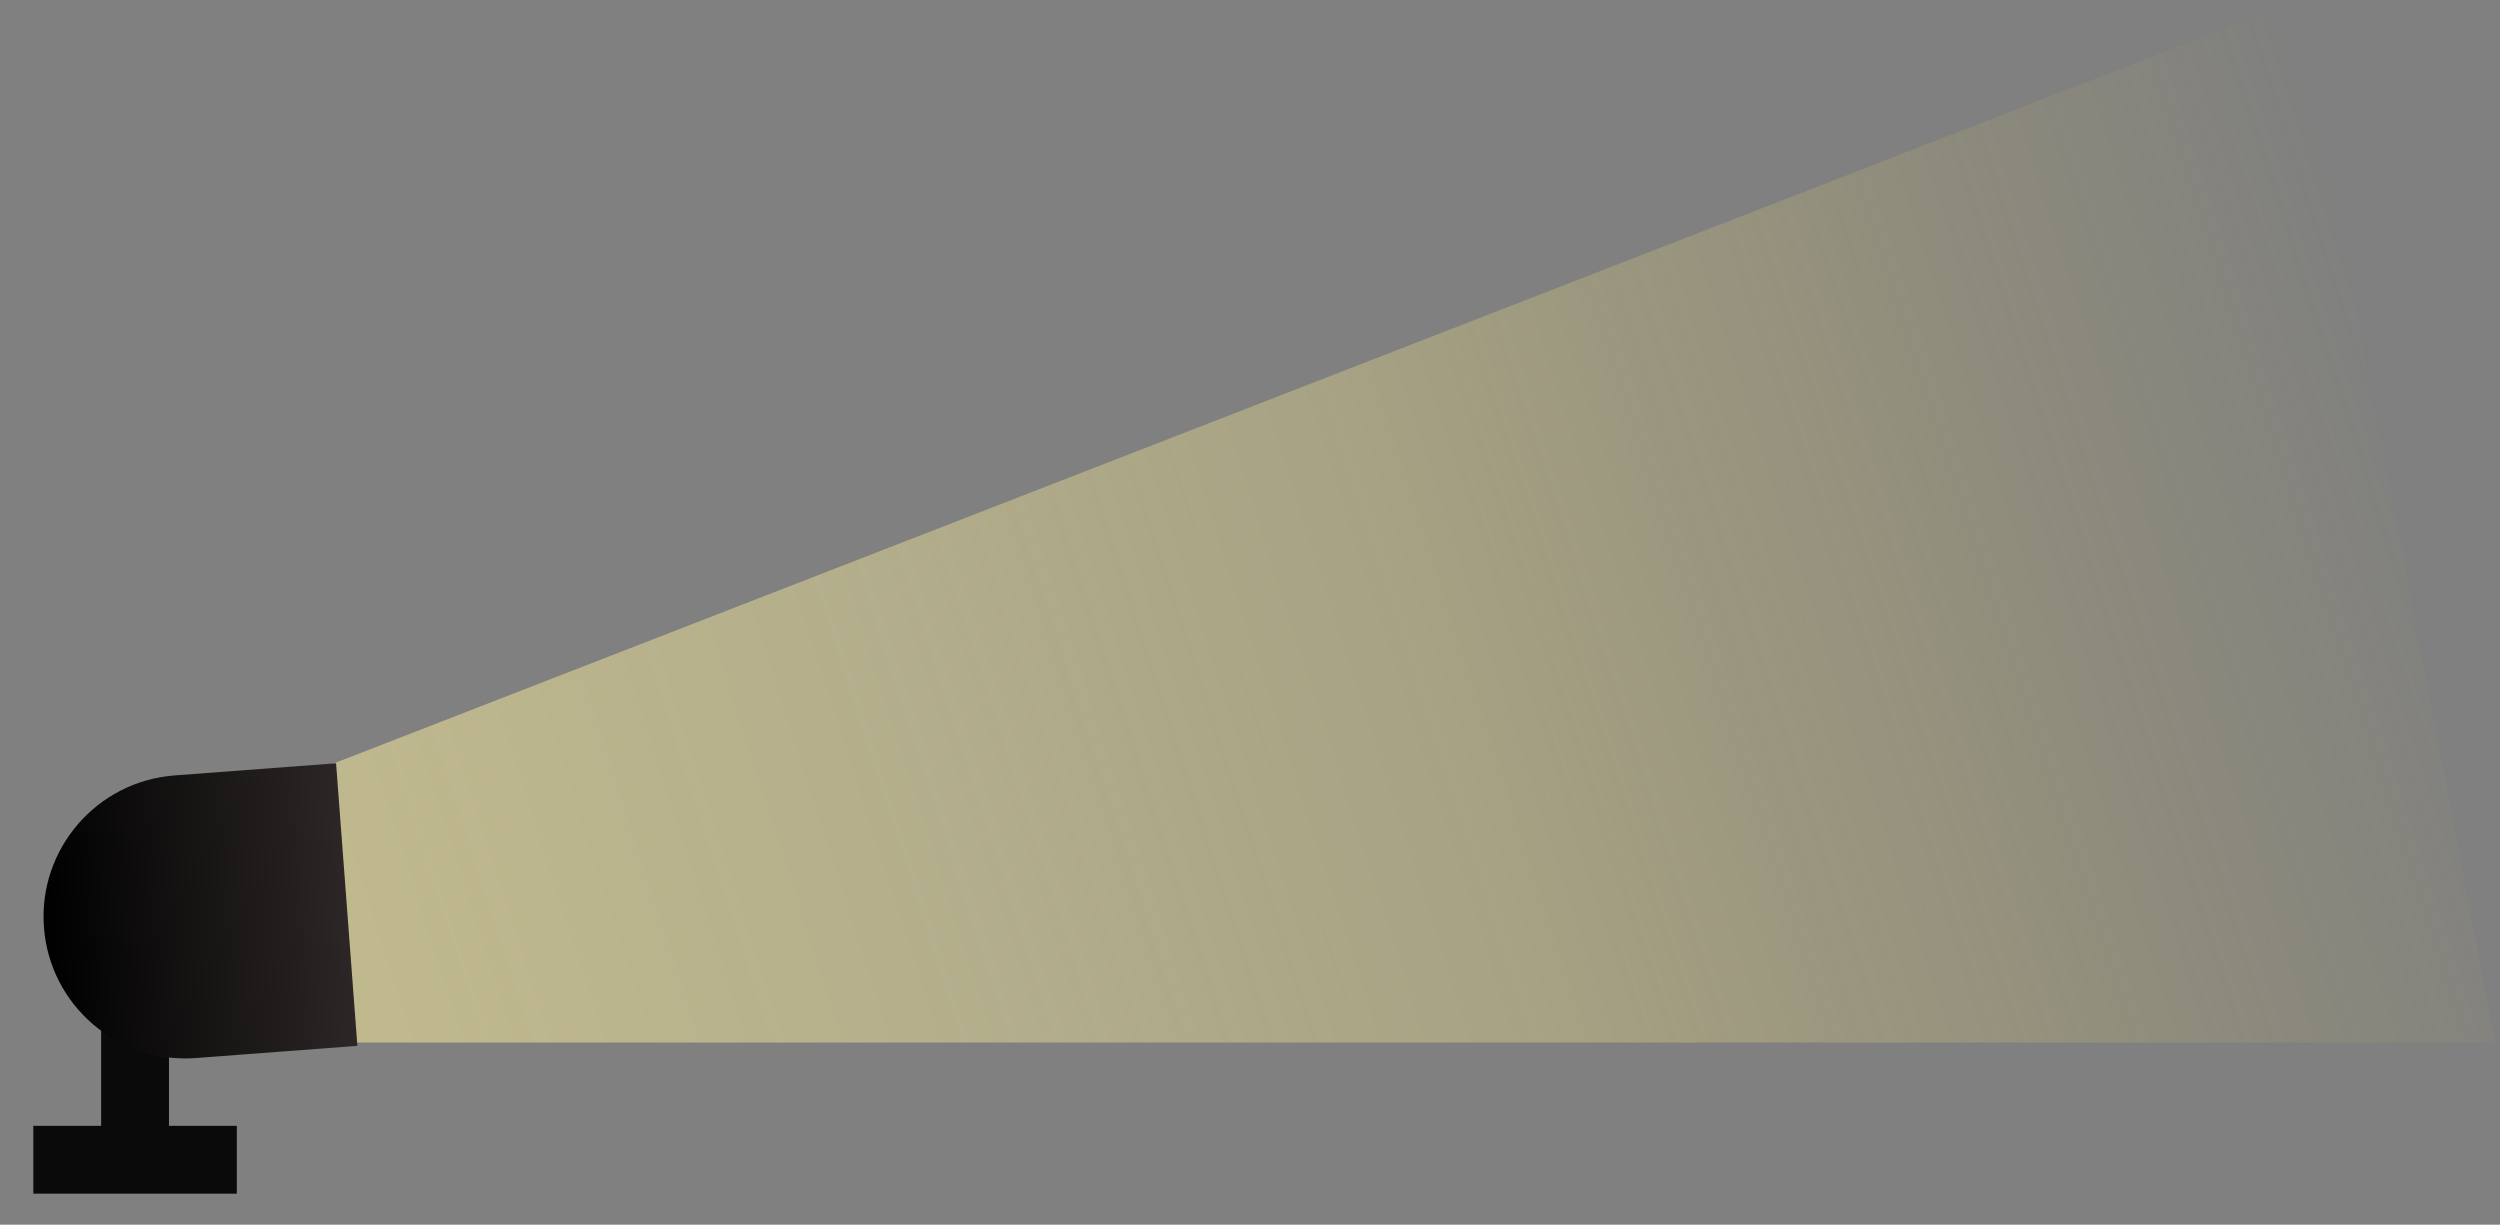 <svg width="247" height="121" viewBox="0 0 247 121" fill="none" xmlns="http://www.w3.org/2000/svg">
<rect x="0" y="0" width="247" height="121" fill="#808080" stroke="none"/>
<path d="M13.344 101.18H9.993V114.583H13.344H16.695V101.18H13.344Z" fill="#0A0A0A"/>
<path d="M3.292 111.232H23.396V117.934H3.292V111.232Z" fill="#0A0A0A"/>
<path d="M31.5 76L33 103L246.5 103L227 -6.11691e-06L31.5 76Z" fill="url(#paint0_linear_2840_26095)" fill-opacity="0.5"/>
<path d="M33.204 75.41L35.31 103.331L19.355 104.534C11.645 105.116 4.923 99.337 4.342 91.627C3.76 83.916 9.539 77.195 17.249 76.613L33.204 75.41Z" fill="url(#paint1_linear_2840_26095)"/>
<defs>
<linearGradient id="paint0_linear_2840_26095" x1="37.298" y1="91.805" x2="234.377" y2="28.357" gradientUnits="userSpaceOnUse">
<stop stop-color="#FFF19C"/>
<stop offset="0.282" stop-color="#FFF19C" stop-opacity="0.796"/>
<stop offset="0.522" stop-color="#FFEF8B" stop-opacity="0.606"/>
<stop offset="0.678" stop-color="#FEEB79" stop-opacity="0.4"/>
<stop offset="1" stop-color="#FBE246" stop-opacity="0"/>
</linearGradient>
<linearGradient id="paint1_linear_2840_26095" x1="34.257" y1="89.371" x2="4.342" y2="91.627" gradientUnits="userSpaceOnUse">
<stop stop-color="#2C2626"/>
<stop offset="1"/>
</linearGradient>
</defs>
</svg>
